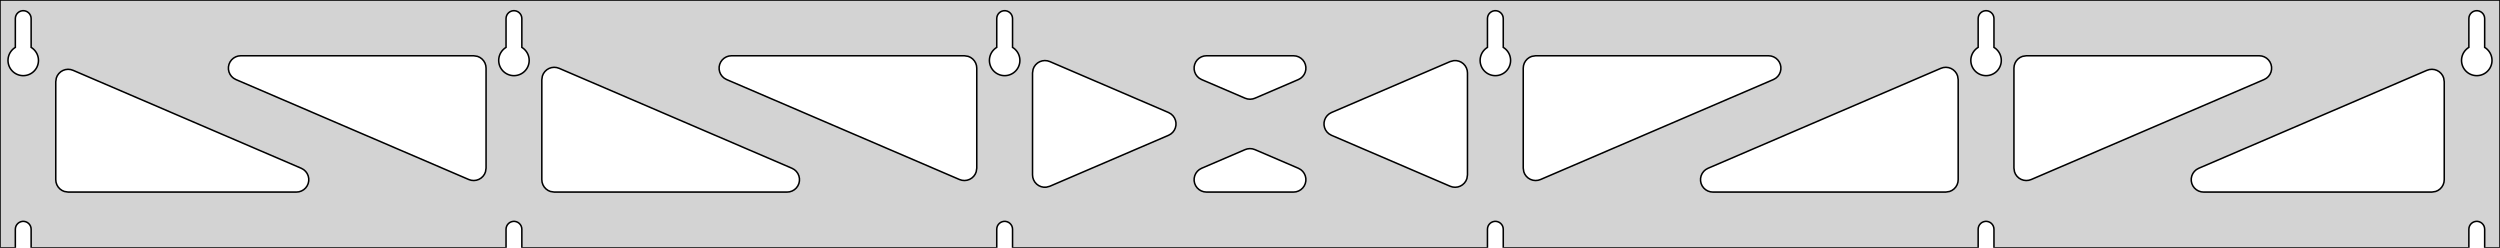 <?xml version="1.0" standalone="no"?>
<!DOCTYPE svg PUBLIC "-//W3C//DTD SVG 1.1//EN" "http://www.w3.org/Graphics/SVG/1.1/DTD/svg11.dtd">
<svg width="807mm" height="80mm" viewBox="0 -80 807 80" xmlns="http://www.w3.org/2000/svg" version="1.1">
<title>OpenSCAD Model</title>
<path d="
M 807,-80 L 0,-80 L 0,-0 L 4.95,-0 L 4.95,-6 L 5.006,-6.53
 L 5.17,-7.037 L 5.437,-7.499 L 5.794,-7.895 L 6.225,-8.208 L 6.712,-8.425 L 7.233,-8.536
 L 7.767,-8.536 L 8.288,-8.425 L 8.775,-8.208 L 9.206,-7.895 L 9.563,-7.499 L 9.83,-7.037
 L 9.994,-6.53 L 10.05,-6 L 10.05,-0 L 163.35,-0 L 163.35,-6 L 163.406,-6.53
 L 163.57,-7.037 L 163.837,-7.499 L 164.194,-7.895 L 164.625,-8.208 L 165.112,-8.425 L 165.633,-8.536
 L 166.167,-8.536 L 166.688,-8.425 L 167.175,-8.208 L 167.606,-7.895 L 167.963,-7.499 L 168.23,-7.037
 L 168.394,-6.53 L 168.45,-6 L 168.45,-0 L 321.75,-0 L 321.75,-6 L 321.806,-6.53
 L 321.97,-7.037 L 322.237,-7.499 L 322.594,-7.895 L 323.025,-8.208 L 323.512,-8.425 L 324.033,-8.536
 L 324.567,-8.536 L 325.088,-8.425 L 325.575,-8.208 L 326.006,-7.895 L 326.363,-7.499 L 326.63,-7.037
 L 326.794,-6.53 L 326.85,-6 L 326.85,-0 L 480.15,-0 L 480.15,-6 L 480.206,-6.53
 L 480.37,-7.037 L 480.637,-7.499 L 480.994,-7.895 L 481.425,-8.208 L 481.912,-8.425 L 482.433,-8.536
 L 482.967,-8.536 L 483.488,-8.425 L 483.975,-8.208 L 484.406,-7.895 L 484.763,-7.499 L 485.03,-7.037
 L 485.194,-6.53 L 485.25,-6 L 485.25,-0 L 638.55,-0 L 638.55,-6 L 638.606,-6.53
 L 638.77,-7.037 L 639.037,-7.499 L 639.394,-7.895 L 639.825,-8.208 L 640.312,-8.425 L 640.833,-8.536
 L 641.367,-8.536 L 641.888,-8.425 L 642.375,-8.208 L 642.806,-7.895 L 643.163,-7.499 L 643.43,-7.037
 L 643.594,-6.53 L 643.65,-6 L 643.65,-0 L 796.95,-0 L 796.95,-6 L 797.006,-6.53
 L 797.17,-7.037 L 797.437,-7.499 L 797.794,-7.895 L 798.225,-8.208 L 798.712,-8.425 L 799.233,-8.536
 L 799.767,-8.536 L 800.288,-8.425 L 800.775,-8.208 L 801.206,-7.895 L 801.563,-7.499 L 801.83,-7.037
 L 801.994,-6.53 L 802.05,-6 L 802.05,-0 L 807,-0 z
M 6.986,-55.607 L 6.477,-55.688 L 5.98,-55.821 L 5.499,-56.005 L 5.04,-56.239 L 4.608,-56.52
 L 4.208,-56.844 L 3.844,-57.208 L 3.52,-57.608 L 3.239,-58.04 L 3.005,-58.499 L 2.821,-58.98
 L 2.688,-59.477 L 2.607,-59.986 L 2.58,-60.5 L 2.607,-61.014 L 2.688,-61.523 L 2.821,-62.02
 L 3.005,-62.501 L 3.239,-62.96 L 3.52,-63.392 L 3.844,-63.792 L 4.208,-64.156 L 4.608,-64.48
 L 4.95,-64.702 L 4.95,-74 L 5.006,-74.53 L 5.17,-75.037 L 5.437,-75.499 L 5.794,-75.895
 L 6.225,-76.208 L 6.712,-76.425 L 7.233,-76.536 L 7.767,-76.536 L 8.288,-76.425 L 8.775,-76.208
 L 9.206,-75.895 L 9.563,-75.499 L 9.83,-75.037 L 9.994,-74.53 L 10.05,-74 L 10.05,-64.702
 L 10.392,-64.48 L 10.792,-64.156 L 11.156,-63.792 L 11.48,-63.392 L 11.761,-62.96 L 11.995,-62.501
 L 12.179,-62.02 L 12.312,-61.523 L 12.393,-61.014 L 12.42,-60.5 L 12.393,-59.986 L 12.312,-59.477
 L 12.179,-58.98 L 11.995,-58.499 L 11.761,-58.04 L 11.48,-57.608 L 11.156,-57.208 L 10.792,-56.844
 L 10.392,-56.52 L 9.96,-56.239 L 9.501,-56.005 L 9.02,-55.821 L 8.523,-55.688 L 8.014,-55.607
 L 7.5,-55.58 z
M 165.386,-55.607 L 164.877,-55.688 L 164.38,-55.821 L 163.899,-56.005 L 163.44,-56.239 L 163.008,-56.52
 L 162.608,-56.844 L 162.244,-57.208 L 161.92,-57.608 L 161.639,-58.04 L 161.405,-58.499 L 161.221,-58.98
 L 161.088,-59.477 L 161.007,-59.986 L 160.98,-60.5 L 161.007,-61.014 L 161.088,-61.523 L 161.221,-62.02
 L 161.405,-62.501 L 161.639,-62.96 L 161.92,-63.392 L 162.244,-63.792 L 162.608,-64.156 L 163.008,-64.48
 L 163.35,-64.702 L 163.35,-74 L 163.406,-74.53 L 163.57,-75.037 L 163.837,-75.499 L 164.194,-75.895
 L 164.625,-76.208 L 165.112,-76.425 L 165.633,-76.536 L 166.167,-76.536 L 166.688,-76.425 L 167.175,-76.208
 L 167.606,-75.895 L 167.963,-75.499 L 168.23,-75.037 L 168.394,-74.53 L 168.45,-74 L 168.45,-64.702
 L 168.792,-64.48 L 169.192,-64.156 L 169.556,-63.792 L 169.88,-63.392 L 170.161,-62.96 L 170.395,-62.501
 L 170.579,-62.02 L 170.712,-61.523 L 170.793,-61.014 L 170.82,-60.5 L 170.793,-59.986 L 170.712,-59.477
 L 170.579,-58.98 L 170.395,-58.499 L 170.161,-58.04 L 169.88,-57.608 L 169.556,-57.208 L 169.192,-56.844
 L 168.792,-56.52 L 168.36,-56.239 L 167.901,-56.005 L 167.42,-55.821 L 166.923,-55.688 L 166.414,-55.607
 L 165.9,-55.58 z
M 323.786,-55.607 L 323.277,-55.688 L 322.78,-55.821 L 322.299,-56.005 L 321.84,-56.239 L 321.408,-56.52
 L 321.008,-56.844 L 320.644,-57.208 L 320.32,-57.608 L 320.039,-58.04 L 319.805,-58.499 L 319.621,-58.98
 L 319.488,-59.477 L 319.407,-59.986 L 319.38,-60.5 L 319.407,-61.014 L 319.488,-61.523 L 319.621,-62.02
 L 319.805,-62.501 L 320.039,-62.96 L 320.32,-63.392 L 320.644,-63.792 L 321.008,-64.156 L 321.408,-64.48
 L 321.75,-64.702 L 321.75,-74 L 321.806,-74.53 L 321.97,-75.037 L 322.237,-75.499 L 322.594,-75.895
 L 323.025,-76.208 L 323.512,-76.425 L 324.033,-76.536 L 324.567,-76.536 L 325.088,-76.425 L 325.575,-76.208
 L 326.006,-75.895 L 326.363,-75.499 L 326.63,-75.037 L 326.794,-74.53 L 326.85,-74 L 326.85,-64.702
 L 327.192,-64.48 L 327.592,-64.156 L 327.956,-63.792 L 328.28,-63.392 L 328.561,-62.96 L 328.795,-62.501
 L 328.979,-62.02 L 329.112,-61.523 L 329.193,-61.014 L 329.22,-60.5 L 329.193,-59.986 L 329.112,-59.477
 L 328.979,-58.98 L 328.795,-58.499 L 328.561,-58.04 L 328.28,-57.608 L 327.956,-57.208 L 327.592,-56.844
 L 327.192,-56.52 L 326.76,-56.239 L 326.301,-56.005 L 325.82,-55.821 L 325.323,-55.688 L 324.814,-55.607
 L 324.3,-55.58 z
M 482.186,-55.607 L 481.677,-55.688 L 481.18,-55.821 L 480.699,-56.005 L 480.24,-56.239 L 479.808,-56.52
 L 479.408,-56.844 L 479.044,-57.208 L 478.72,-57.608 L 478.439,-58.04 L 478.205,-58.499 L 478.021,-58.98
 L 477.888,-59.477 L 477.807,-59.986 L 477.78,-60.5 L 477.807,-61.014 L 477.888,-61.523 L 478.021,-62.02
 L 478.205,-62.501 L 478.439,-62.96 L 478.72,-63.392 L 479.044,-63.792 L 479.408,-64.156 L 479.808,-64.48
 L 480.15,-64.702 L 480.15,-74 L 480.206,-74.53 L 480.37,-75.037 L 480.637,-75.499 L 480.994,-75.895
 L 481.425,-76.208 L 481.912,-76.425 L 482.433,-76.536 L 482.967,-76.536 L 483.488,-76.425 L 483.975,-76.208
 L 484.406,-75.895 L 484.763,-75.499 L 485.03,-75.037 L 485.194,-74.53 L 485.25,-74 L 485.25,-64.702
 L 485.592,-64.48 L 485.992,-64.156 L 486.356,-63.792 L 486.68,-63.392 L 486.961,-62.96 L 487.195,-62.501
 L 487.379,-62.02 L 487.512,-61.523 L 487.593,-61.014 L 487.62,-60.5 L 487.593,-59.986 L 487.512,-59.477
 L 487.379,-58.98 L 487.195,-58.499 L 486.961,-58.04 L 486.68,-57.608 L 486.356,-57.208 L 485.992,-56.844
 L 485.592,-56.52 L 485.16,-56.239 L 484.701,-56.005 L 484.22,-55.821 L 483.723,-55.688 L 483.214,-55.607
 L 482.7,-55.58 z
M 640.586,-55.607 L 640.077,-55.688 L 639.58,-55.821 L 639.099,-56.005 L 638.64,-56.239 L 638.208,-56.52
 L 637.808,-56.844 L 637.444,-57.208 L 637.12,-57.608 L 636.839,-58.04 L 636.605,-58.499 L 636.421,-58.98
 L 636.288,-59.477 L 636.207,-59.986 L 636.18,-60.5 L 636.207,-61.014 L 636.288,-61.523 L 636.421,-62.02
 L 636.605,-62.501 L 636.839,-62.96 L 637.12,-63.392 L 637.444,-63.792 L 637.808,-64.156 L 638.208,-64.48
 L 638.55,-64.702 L 638.55,-74 L 638.606,-74.53 L 638.77,-75.037 L 639.037,-75.499 L 639.394,-75.895
 L 639.825,-76.208 L 640.312,-76.425 L 640.833,-76.536 L 641.367,-76.536 L 641.888,-76.425 L 642.375,-76.208
 L 642.806,-75.895 L 643.163,-75.499 L 643.43,-75.037 L 643.594,-74.53 L 643.65,-74 L 643.65,-64.702
 L 643.992,-64.48 L 644.392,-64.156 L 644.756,-63.792 L 645.08,-63.392 L 645.361,-62.96 L 645.595,-62.501
 L 645.779,-62.02 L 645.912,-61.523 L 645.993,-61.014 L 646.02,-60.5 L 645.993,-59.986 L 645.912,-59.477
 L 645.779,-58.98 L 645.595,-58.499 L 645.361,-58.04 L 645.08,-57.608 L 644.756,-57.208 L 644.392,-56.844
 L 643.992,-56.52 L 643.56,-56.239 L 643.101,-56.005 L 642.62,-55.821 L 642.123,-55.688 L 641.614,-55.607
 L 641.1,-55.58 z
M 798.986,-55.607 L 798.477,-55.688 L 797.98,-55.821 L 797.499,-56.005 L 797.04,-56.239 L 796.608,-56.52
 L 796.208,-56.844 L 795.844,-57.208 L 795.52,-57.608 L 795.239,-58.04 L 795.005,-58.499 L 794.821,-58.98
 L 794.688,-59.477 L 794.607,-59.986 L 794.58,-60.5 L 794.607,-61.014 L 794.688,-61.523 L 794.821,-62.02
 L 795.005,-62.501 L 795.239,-62.96 L 795.52,-63.392 L 795.844,-63.792 L 796.208,-64.156 L 796.608,-64.48
 L 796.95,-64.702 L 796.95,-74 L 797.006,-74.53 L 797.17,-75.037 L 797.437,-75.499 L 797.794,-75.895
 L 798.225,-76.208 L 798.712,-76.425 L 799.233,-76.536 L 799.767,-76.536 L 800.288,-76.425 L 800.775,-76.208
 L 801.206,-75.895 L 801.563,-75.499 L 801.83,-75.037 L 801.994,-74.53 L 802.05,-74 L 802.05,-64.702
 L 802.392,-64.48 L 802.792,-64.156 L 803.156,-63.792 L 803.48,-63.392 L 803.761,-62.96 L 803.995,-62.501
 L 804.179,-62.02 L 804.312,-61.523 L 804.393,-61.014 L 804.42,-60.5 L 804.393,-59.986 L 804.312,-59.477
 L 804.179,-58.98 L 803.995,-58.499 L 803.761,-58.04 L 803.48,-57.608 L 803.156,-57.208 L 802.792,-56.844
 L 802.392,-56.52 L 801.96,-56.239 L 801.501,-56.005 L 801.02,-55.821 L 800.523,-55.688 L 800.014,-55.607
 L 799.5,-55.58 z
M 402.721,-48.046 L 401.922,-48.294 L 387.875,-54.324 L 387.102,-54.764 L 386.48,-55.324 L 385.989,-56
 L 385.649,-56.764 L 385.475,-57.582 L 385.475,-58.418 L 385.649,-59.236 L 385.989,-60 L 386.48,-60.676
 L 387.102,-61.236 L 387.826,-61.654 L 388.621,-61.913 L 389.453,-62 L 417.547,-62 L 418.431,-61.901
 L 419.223,-61.632 L 419.941,-61.204 L 420.555,-60.636 L 421.038,-59.953 L 421.367,-59.185 L 421.53,-58.365
 L 421.519,-57.529 L 421.334,-56.713 L 420.984,-55.954 L 420.484,-55.284 L 419.855,-54.733 L 419.125,-54.324
 L 405.078,-48.294 L 404.384,-48.069 L 403.553,-47.97 z
M 310.521,-21.803 L 309.722,-22.051 L 234.545,-54.324 L 233.771,-54.764 L 233.15,-55.324 L 232.658,-56
 L 232.318,-56.764 L 232.144,-57.582 L 232.144,-58.418 L 232.318,-59.236 L 232.658,-60 L 233.15,-60.676
 L 233.771,-61.236 L 234.495,-61.654 L 235.291,-61.913 L 236.122,-62 L 311.3,-62 L 312.536,-61.804
 L 313.3,-61.464 L 313.977,-60.973 L 314.536,-60.351 L 314.954,-59.627 L 315.213,-58.832 L 315.3,-58
 L 315.3,-25.727 L 315.12,-24.542 L 314.791,-23.773 L 314.308,-23.09 L 313.694,-22.523 L 312.976,-22.095
 L 312.184,-21.826 L 311.354,-21.727 z
M 653.216,-21.826 L 652.424,-22.095 L 651.706,-22.523 L 651.092,-23.09 L 650.609,-23.773 L 650.28,-24.542
 L 650.1,-25.727 L 650.1,-58 L 650.187,-58.832 L 650.446,-59.627 L 650.864,-60.351 L 651.423,-60.973
 L 652.1,-61.464 L 652.864,-61.804 L 654.1,-62 L 729.278,-62 L 730.109,-61.913 L 730.905,-61.654
 L 731.629,-61.236 L 732.25,-60.676 L 732.742,-60 L 733.082,-59.236 L 733.256,-58.418 L 733.256,-57.582
 L 733.082,-56.764 L 732.742,-56 L 732.25,-55.324 L 731.629,-54.764 L 730.855,-54.324 L 655.678,-22.051
 L 654.879,-21.803 L 654.046,-21.727 z
M 152.121,-21.803 L 151.322,-22.051 L 76.144,-54.324 L 75.371,-54.764 L 74.75,-55.324 L 74.258,-56
 L 73.918,-56.764 L 73.744,-57.582 L 73.744,-58.418 L 73.918,-59.236 L 74.258,-60 L 74.75,-60.676
 L 75.371,-61.236 L 76.096,-61.654 L 76.891,-61.913 L 77.722,-62 L 152.9,-62 L 154.136,-61.804
 L 154.9,-61.464 L 155.577,-60.973 L 156.136,-60.351 L 156.554,-59.627 L 156.813,-58.832 L 156.9,-58
 L 156.9,-25.727 L 156.72,-24.542 L 156.391,-23.773 L 155.908,-23.09 L 155.294,-22.523 L 154.576,-22.095
 L 153.784,-21.826 L 152.954,-21.727 z
M 494.816,-21.826 L 494.024,-22.095 L 493.306,-22.523 L 492.692,-23.09 L 492.209,-23.773 L 491.88,-24.542
 L 491.7,-25.727 L 491.7,-58 L 491.787,-58.832 L 492.046,-59.627 L 492.464,-60.351 L 493.023,-60.973
 L 493.7,-61.464 L 494.464,-61.804 L 495.7,-62 L 570.878,-62 L 571.709,-61.913 L 572.505,-61.654
 L 573.229,-61.236 L 573.85,-60.676 L 574.342,-60 L 574.682,-59.236 L 574.856,-58.418 L 574.856,-57.582
 L 574.682,-56.764 L 574.342,-56 L 573.85,-55.324 L 573.229,-54.764 L 572.455,-54.324 L 497.278,-22.051
 L 496.479,-21.803 L 495.646,-21.727 z
M 336.882,-19.572 L 336.064,-19.746 L 335.3,-20.086 L 334.623,-20.578 L 334.064,-21.199 L 333.646,-21.924
 L 333.387,-22.719 L 333.3,-23.55 L 333.3,-56.45 L 333.48,-57.635 L 333.809,-58.403 L 334.292,-59.086
 L 334.906,-59.654 L 335.624,-60.082 L 336.416,-60.351 L 337.246,-60.449 L 338.079,-60.373 L 338.878,-60.125
 L 377.196,-43.676 L 378.012,-43.204 L 378.626,-42.636 L 379.108,-41.953 L 379.438,-41.185 L 379.601,-40.365
 L 379.59,-39.529 L 379.405,-38.713 L 379.055,-37.954 L 378.554,-37.284 L 377.925,-36.733 L 377.196,-36.324
 L 338.878,-19.875 L 337.718,-19.572 z
M 468.921,-19.627 L 468.122,-19.875 L 429.804,-36.324 L 428.988,-36.796 L 428.374,-37.364 L 427.892,-38.047
 L 427.562,-38.815 L 427.399,-39.635 L 427.41,-40.471 L 427.595,-41.287 L 427.945,-42.046 L 428.446,-42.716
 L 429.075,-43.267 L 429.804,-43.676 L 468.122,-60.125 L 469.282,-60.428 L 470.118,-60.428 L 470.936,-60.254
 L 471.7,-59.914 L 472.377,-59.422 L 472.936,-58.801 L 473.354,-58.076 L 473.613,-57.281 L 473.7,-56.45
 L 473.7,-23.55 L 473.52,-22.365 L 473.191,-21.597 L 472.708,-20.914 L 472.094,-20.346 L 471.376,-19.918
 L 470.584,-19.649 L 469.753,-19.551 z
M 178.9,-18 L 177.664,-18.196 L 176.9,-18.536 L 176.223,-19.027 L 175.664,-19.649 L 175.246,-20.373
 L 174.987,-21.168 L 174.9,-22 L 174.9,-54.273 L 175.08,-55.458 L 175.409,-56.227 L 175.892,-56.91
 L 176.506,-57.477 L 177.224,-57.905 L 178.016,-58.174 L 178.846,-58.273 L 179.679,-58.197 L 180.478,-57.949
 L 255.655,-25.676 L 256.429,-25.236 L 257.05,-24.677 L 257.542,-24 L 257.882,-23.236 L 258.056,-22.418
 L 258.056,-21.582 L 257.882,-20.764 L 257.542,-20 L 257.05,-19.323 L 256.429,-18.764 L 255.704,-18.346
 L 254.909,-18.087 L 254.078,-18 z
M 552.922,-18 L 552.091,-18.087 L 551.296,-18.346 L 550.571,-18.764 L 549.95,-19.323 L 549.458,-20
 L 549.118,-20.764 L 548.944,-21.582 L 548.944,-22.418 L 549.118,-23.236 L 549.458,-24 L 549.95,-24.677
 L 550.571,-25.236 L 551.345,-25.676 L 626.522,-57.949 L 627.321,-58.197 L 628.154,-58.273 L 628.984,-58.174
 L 629.776,-57.905 L 630.494,-57.477 L 631.108,-56.91 L 631.591,-56.227 L 631.92,-55.458 L 632.1,-54.273
 L 632.1,-22 L 632.013,-21.168 L 631.754,-20.373 L 631.336,-19.649 L 630.777,-19.027 L 630.1,-18.536
 L 629.336,-18.196 L 628.1,-18 z
M 22,-18 L 20.764,-18.196 L 20,-18.536 L 19.323,-19.027 L 18.764,-19.649 L 18.346,-20.373
 L 18.087,-21.168 L 18,-22 L 18,-53.629 L 18.18,-54.814 L 18.509,-55.583 L 18.992,-56.266
 L 19.606,-56.834 L 20.324,-57.261 L 21.116,-57.53 L 21.947,-57.629 L 22.779,-57.553 L 23.578,-57.305
 L 97.255,-25.676 L 98.029,-25.236 L 98.65,-24.677 L 99.142,-24 L 99.482,-23.236 L 99.656,-22.418
 L 99.656,-21.582 L 99.482,-20.764 L 99.142,-20 L 98.65,-19.323 L 98.029,-18.764 L 97.305,-18.346
 L 96.509,-18.087 L 95.677,-18 z
M 711.322,-18 L 710.491,-18.087 L 709.696,-18.346 L 708.971,-18.764 L 708.35,-19.323 L 707.858,-20
 L 707.518,-20.764 L 707.344,-21.582 L 707.344,-22.418 L 707.518,-23.236 L 707.858,-24 L 708.35,-24.677
 L 708.971,-25.236 L 709.745,-25.676 L 783.422,-57.305 L 784.221,-57.553 L 785.054,-57.629 L 785.884,-57.53
 L 786.676,-57.261 L 787.394,-56.834 L 788.008,-56.266 L 788.491,-55.583 L 788.82,-54.814 L 789,-53.629
 L 789,-22 L 788.913,-21.168 L 788.654,-20.373 L 788.236,-19.649 L 787.677,-19.027 L 787,-18.536
 L 786.236,-18.196 L 785,-18 z
M 389.453,-18 L 388.569,-18.099 L 387.777,-18.368 L 387.059,-18.796 L 386.445,-19.363 L 385.962,-20.047
 L 385.633,-20.815 L 385.47,-21.635 L 385.481,-22.471 L 385.666,-23.287 L 386.016,-24.046 L 386.516,-24.716
 L 387.145,-25.267 L 387.875,-25.676 L 401.922,-31.706 L 402.616,-31.931 L 403.446,-32.03 L 404.279,-31.954
 L 405.078,-31.706 L 419.125,-25.676 L 419.898,-25.236 L 420.52,-24.677 L 421.011,-24 L 421.351,-23.236
 L 421.525,-22.418 L 421.525,-21.582 L 421.351,-20.764 L 421.011,-20 L 420.52,-19.323 L 419.898,-18.764
 L 419.174,-18.346 L 418.379,-18.087 L 417.547,-18 z
" stroke="black" fill="lightgray" stroke-width="0.5"/>
</svg>

